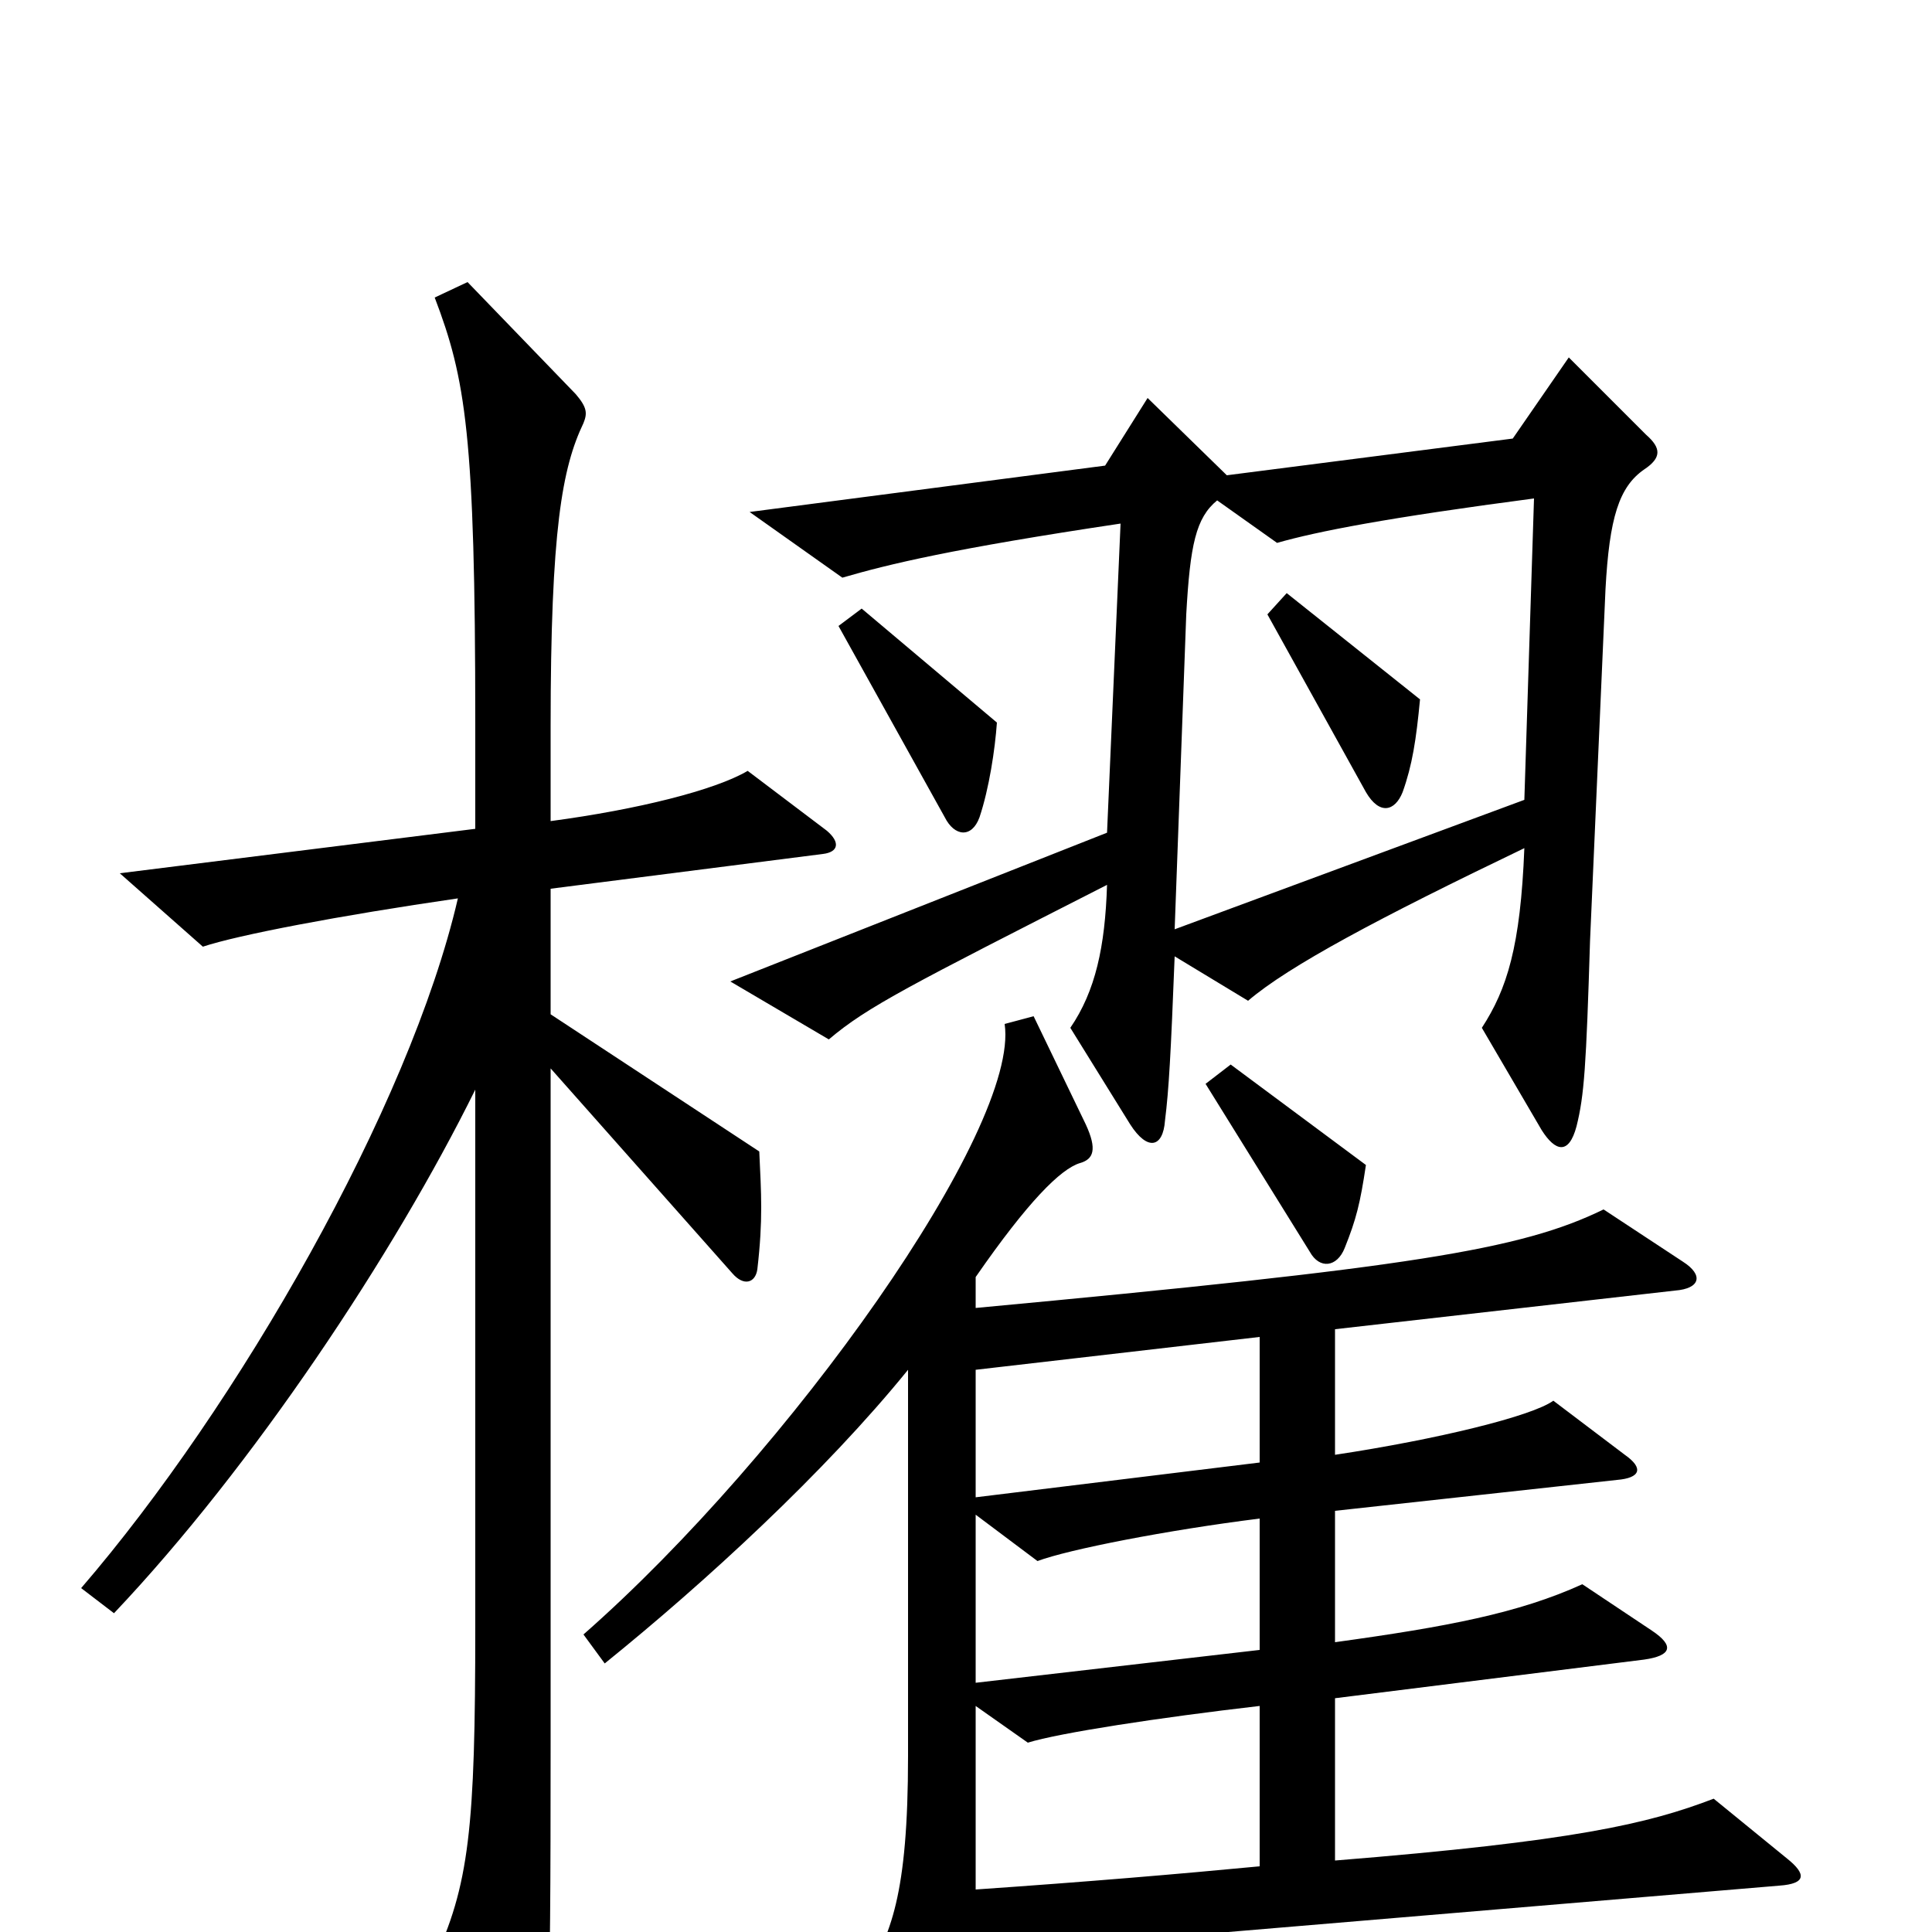 <svg xmlns="http://www.w3.org/2000/svg" viewBox="0 -1000 1000 1000">
	<path fill="#000000" d="M516 -626L446 -685L434 -676L489 -577C494 -567 503 -566 507 -577C512 -592 515 -612 516 -626ZM852 -775L812 -815L783 -773L635 -754L594 -794L572 -759L388 -735L436 -701C460 -708 493 -716 580 -729L573 -569L378 -492L429 -462C449 -479 471 -490 573 -542C572 -510 567 -487 554 -468L585 -418C594 -404 602 -406 603 -420C605 -436 606 -454 608 -505L646 -482C667 -500 714 -525 789 -561C787 -510 780 -488 767 -468L798 -415C805 -404 812 -402 816 -417C820 -433 821 -448 823 -513L831 -695C833 -732 838 -748 851 -757C860 -763 860 -768 852 -775ZM707 -397L637 -449L624 -439L678 -352C683 -343 692 -344 696 -354C702 -369 704 -377 707 -397ZM428 -570L387 -601C370 -591 330 -581 285 -575V-624C285 -726 291 -758 302 -781C304 -786 304 -789 298 -796L242 -854L225 -846C241 -804 246 -775 246 -626V-571L62 -548L105 -510C123 -516 175 -526 237 -535C212 -427 123 -272 42 -178L59 -165C131 -241 204 -351 246 -436V-158C246 -54 243 -24 224 16L262 90C267 99 273 100 277 90C284 69 285 54 285 -98V-447L379 -341C385 -334 391 -336 392 -343C395 -369 394 -382 393 -404L285 -475V-540L426 -558C434 -559 435 -564 428 -570ZM925 -38L887 -69C853 -56 815 -47 691 -37V-121L851 -141C865 -143 867 -148 855 -156L819 -180C786 -165 749 -158 691 -150V-218L837 -234C849 -235 851 -240 841 -247L804 -275C793 -267 744 -255 691 -247V-312L867 -332C880 -333 882 -340 871 -347L830 -374C787 -353 730 -344 505 -323V-339C532 -378 549 -395 559 -398C566 -400 568 -405 562 -418L535 -474L520 -470C528 -416 409 -248 302 -154L313 -139C365 -181 427 -238 470 -291V-91C470 -19 461 2 447 24L483 96C490 108 498 106 500 94C504 73 505 48 505 11L921 -24C935 -25 935 -30 925 -38ZM794 -742L789 -586L608 -519L614 -682C616 -718 619 -732 630 -741L661 -719C682 -725 718 -732 794 -742ZM652 -243L505 -225V-291L652 -308ZM652 -146L505 -129V-216L537 -192C553 -198 604 -208 652 -214ZM652 -34C610 -30 563 -26 505 -22V-117L532 -98C548 -103 600 -111 652 -117ZM735 -638L666 -693L656 -682L707 -590C714 -578 722 -580 726 -590C731 -604 733 -617 735 -638Z"/>
</svg>